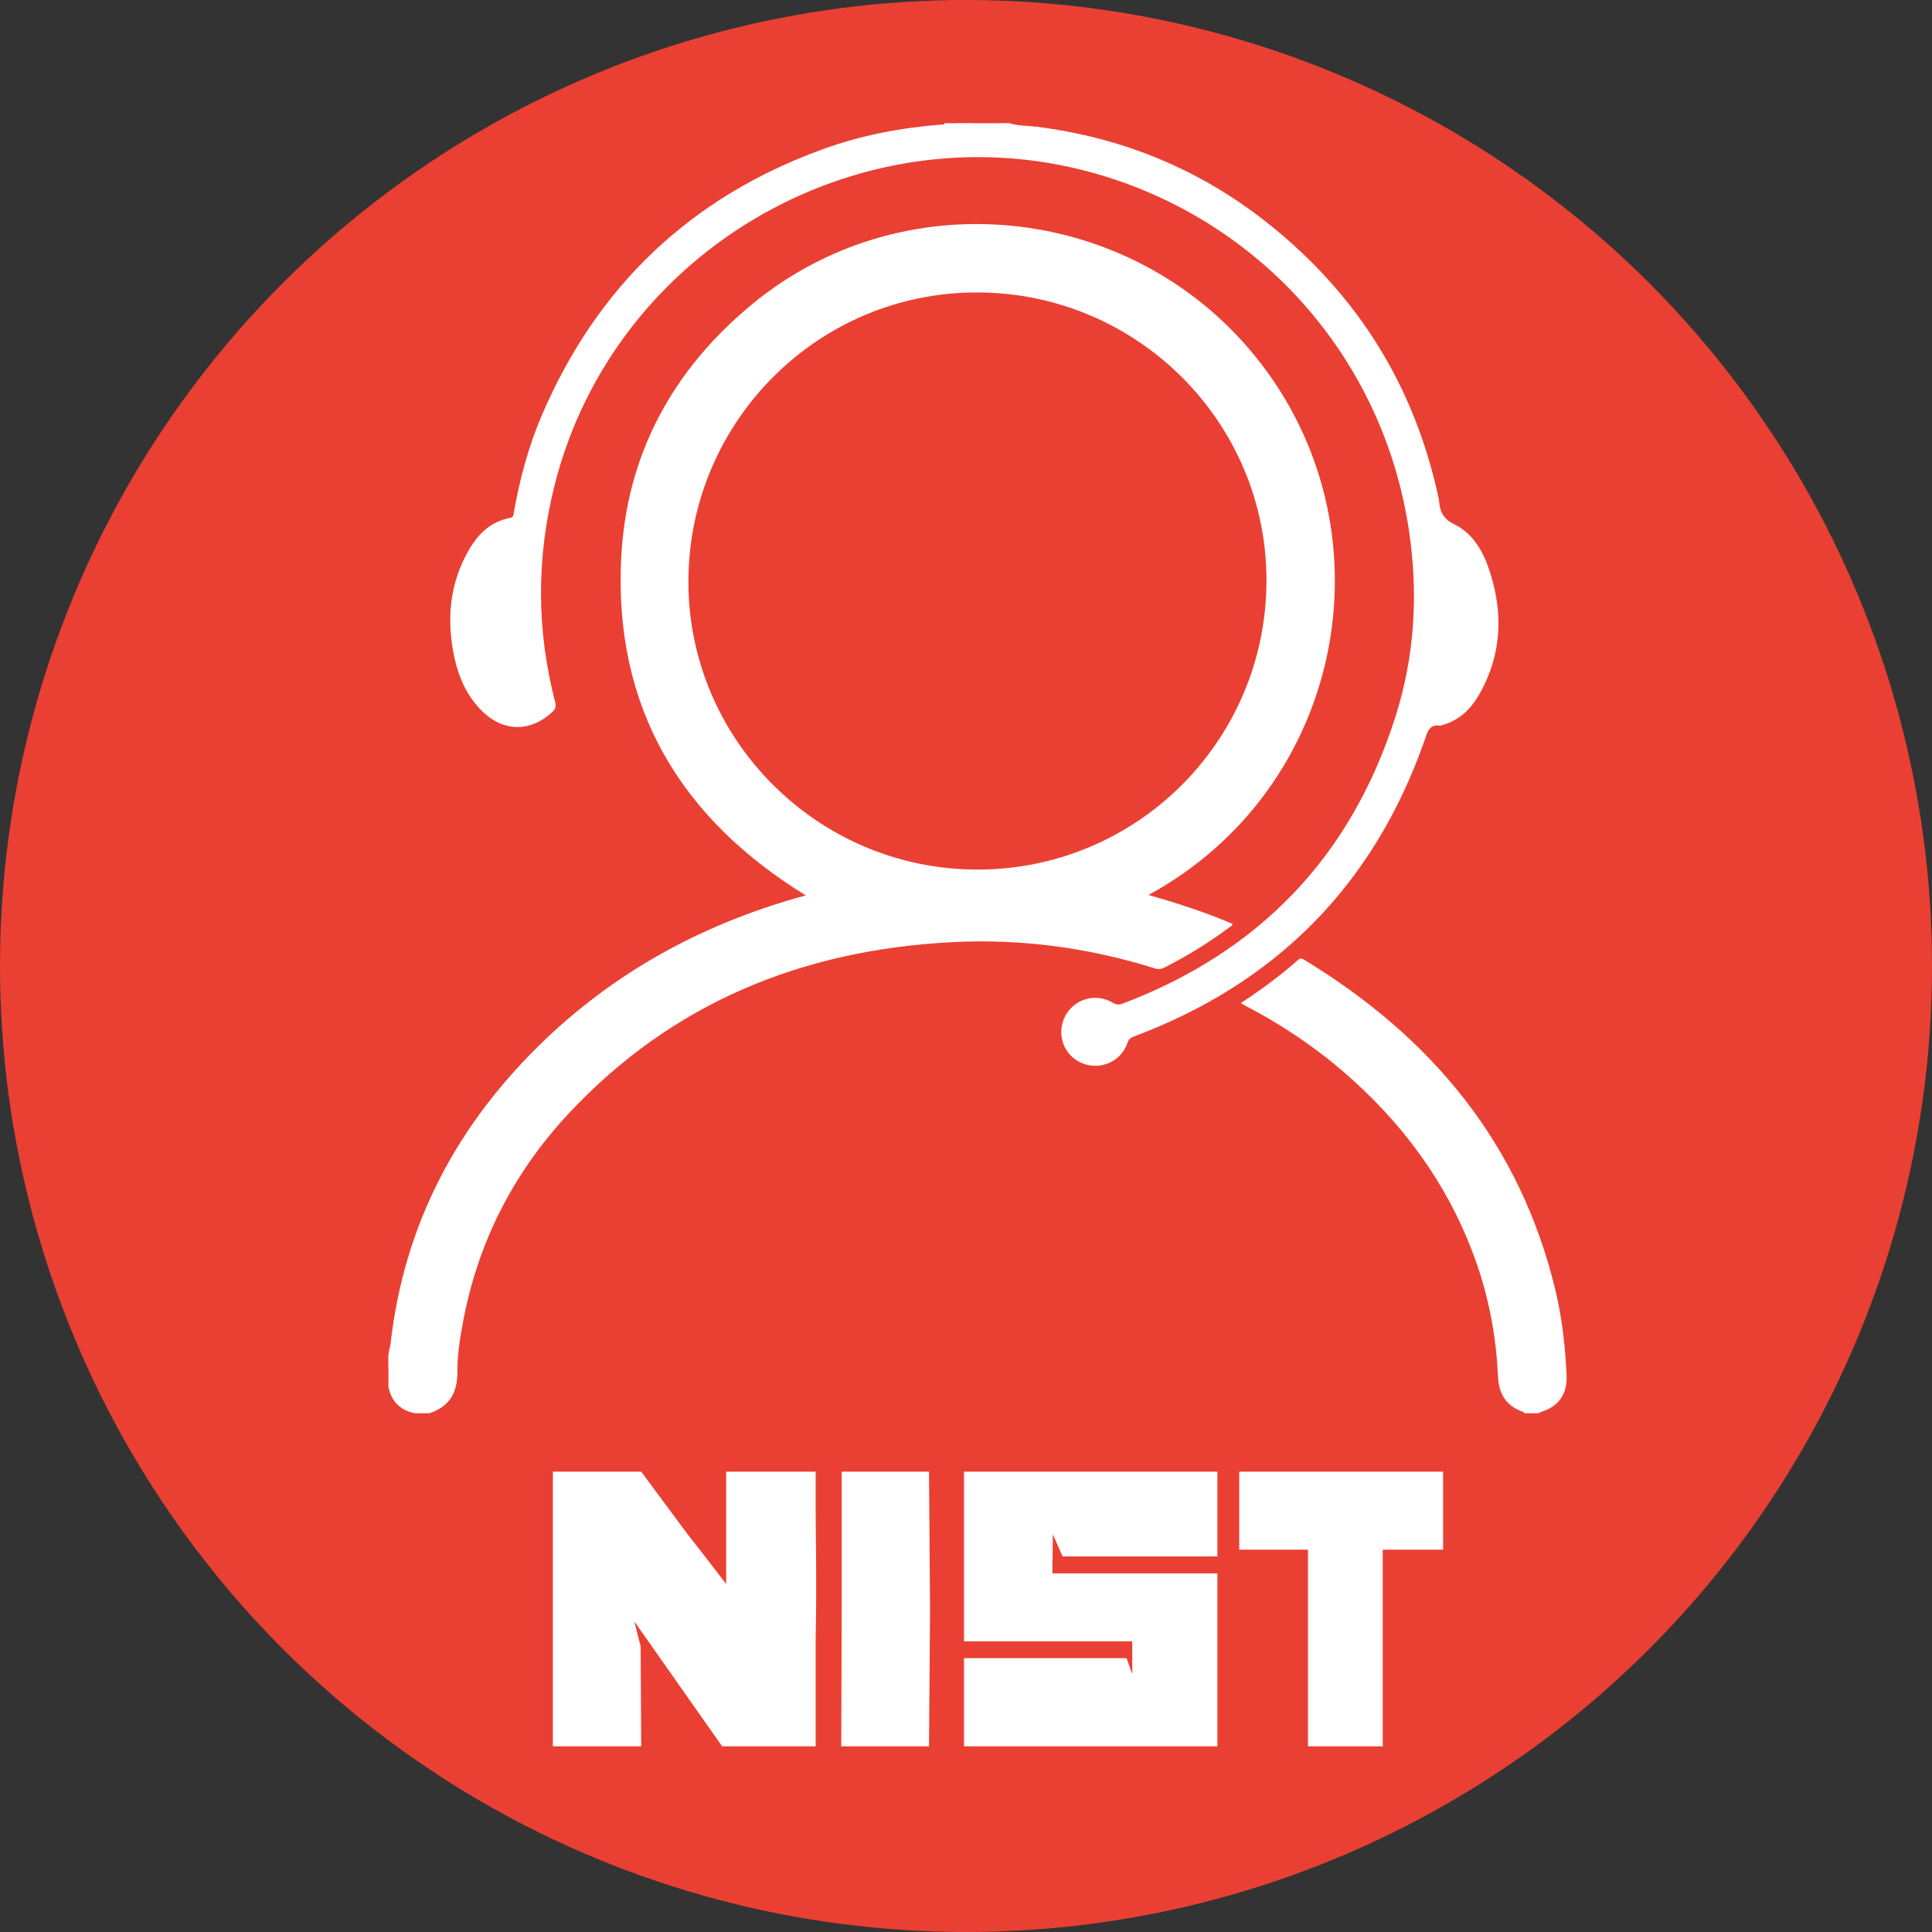 <svg width="204" height="204" viewBox="0 0 204 204" fill="none" xmlns="http://www.w3.org/2000/svg">
<rect x="0" y="0" width="204" height="204" fill="#333333" stroke="none"/>
<circle cx="102" cy="102" r="102" fill="#EA4033"/>
<path fill-rule="evenodd" clip-rule="evenodd" d="M130.85 163.628H134.48H138.11V172.937V184.394H141.793H146.004V172.937V163.628H149.19H152.377V155.394H141.614H130.85V163.628ZM58.377 169.525V184.394H63.041H67.705L67.645 173.848L66.983 171.212L76.25 184.394H80.884H86.124V173.067C86.255 167.418 86.124 161.187 86.124 159.348V155.394H81.546H76.675V167.257C76.675 167.257 75.143 165.236 72.553 161.934L67.705 155.394H63.041H58.377V169.525ZM101.789 164.702V173.309H110.673H119.555V175.241V176.764L118.951 175.085H110.37H101.789V179.565V184.394H114.645H128.546V175.166V166.134H119.555H111.117L111.147 164.076L111.176 162.017L111.686 163.181L112.196 164.344H120.267H128.546V160.007V155.394H115.307H101.789V164.702ZM88.873 170.073L88.828 184.394H93.462H98.095L98.201 170.073L98.095 155.394H93.462H88.873V170.073Z" fill="white"/>
<path d="M106.562 13C107.481 13.306 108.456 13.264 109.402 13.375C118.508 14.515 126.709 17.88 133.879 23.581C143.374 31.116 149.403 40.835 151.923 52.694C151.937 52.764 151.951 52.834 151.951 52.903C152.048 54.015 152.368 54.78 153.566 55.364C155.64 56.379 156.698 58.395 157.367 60.536C158.745 64.93 158.522 69.212 156.225 73.272C155.334 74.843 154.095 76.066 152.271 76.567C152.201 76.581 152.132 76.636 152.076 76.622C150.962 76.456 150.753 77.192 150.461 78.055C145.142 93.32 134.867 103.776 119.719 109.449C119.357 109.588 119.176 109.741 119.051 110.116C118.369 112.104 116.169 113.063 114.248 112.257C112.312 111.451 111.505 109.212 112.452 107.335C113.384 105.486 115.682 104.791 117.492 105.875C117.881 106.112 118.188 106.112 118.578 105.959C132.988 100.481 142.622 90.442 147.314 75.774C149.389 69.309 149.779 62.663 148.762 55.948C146.089 38.179 133.6 23.761 116.433 18.547C91.512 10.984 64.863 26.055 58.542 51.304C56.635 58.909 56.649 66.515 58.612 74.106C58.737 74.565 58.667 74.871 58.306 75.19C56.078 77.276 53.238 77.304 51.024 75.204C49.283 73.55 48.379 71.436 47.919 69.128C47.167 65.361 47.487 61.704 49.381 58.298C50.37 56.504 51.72 55.072 53.878 54.683C54.226 54.613 54.212 54.363 54.254 54.127C54.88 50.581 55.799 47.133 57.22 43.824C63.067 30.199 72.952 20.786 86.931 15.739C90.955 14.279 95.132 13.487 99.406 13.153C99.531 13.139 99.698 13.209 99.754 13.014C100.13 13.014 100.492 13.014 100.868 13.014C101.146 13.167 101.439 13.056 101.731 13.083C102.093 13.042 102.469 13.167 102.817 13.014C103.694 13.014 104.585 13.014 105.462 13.014C105.643 13.125 105.838 13.125 106.019 13.014C106.186 13 106.381 13 106.562 13Z" fill="white"/>
<path d="M160.987 149.227C160.945 149.185 160.903 149.115 160.847 149.087C159.065 148.49 158.258 147.197 158.174 145.361C157.993 141.385 157.311 137.506 156.03 133.738C153.413 126.022 148.929 119.556 142.915 114.106C139.49 110.992 135.703 108.392 131.595 106.251C131.415 106.153 131.234 106.042 131.011 105.917C133.169 104.513 135.188 103.011 137.081 101.343C137.304 101.148 137.471 101.204 137.68 101.329C151.171 109.504 160.569 120.794 164.272 136.38C164.955 139.272 165.275 142.219 165.414 145.181C165.512 147.238 164.579 148.545 162.588 149.129C162.56 149.143 162.532 149.199 162.504 149.227C162.003 149.227 161.502 149.227 160.987 149.227Z" fill="white"/>
<path d="M102.803 13C102.455 13.264 102.051 13.083 101.675 13.125C101.633 13.097 101.633 13.069 101.647 13.042C101.661 13.014 101.675 13 101.689 13C102.065 13 102.427 13 102.803 13Z" fill="white"/>
<path d="M101.692 13C101.692 13.042 101.692 13.083 101.678 13.125C101.399 13.083 101.093 13.278 100.856 13C101.135 13 101.413 13 101.692 13Z" fill="white"/>
<path d="M106.009 13C105.828 13.25 105.633 13.181 105.452 13C105.633 13 105.828 13 106.009 13Z" fill="white"/>
<path d="M41 143.804C41.167 143.832 41.125 143.957 41.111 144.068C41.069 144.138 41.042 144.138 41 144.082C41 143.985 41 143.887 41 143.804Z" fill="white"/>
<path d="M41 144.082C41.042 144.082 41.083 144.082 41.111 144.068C41.139 144.193 41.139 144.305 41 144.36C41 144.263 41 144.166 41 144.082Z" fill="white"/>
<path fill-rule="evenodd" clip-rule="evenodd" d="M41.224 142.011C41.084 142.551 41.001 143.109 41.001 143.109C41.001 143.346 41.001 143.568 41.015 143.804C41.088 143.877 41.087 143.961 41.085 144.046C41.085 144.058 41.084 144.07 41.084 144.083C41.084 144.095 41.085 144.107 41.085 144.119C41.087 144.204 41.088 144.288 41.015 144.361V146.446C41.335 147.989 42.254 148.907 43.8 149.227H45.331C47.433 148.546 48.31 147.072 48.297 144.889C48.283 143.151 48.547 141.427 48.867 139.717C50.413 131.277 54.158 123.909 59.978 117.652C70.921 105.89 84.719 100.287 100.577 99.48C107.872 99.105 115.015 100.078 121.976 102.261C122.31 102.358 122.575 102.344 122.895 102.191C125.318 100.968 127.629 99.55 129.801 97.923C129.83 97.903 129.862 97.884 129.893 97.865C130.013 97.795 130.135 97.723 130.135 97.547C127.267 96.324 124.329 95.365 121.266 94.503C141.761 83.338 147.107 56.685 133.24 38.513C120.361 21.634 95.815 18.645 79.456 32.09C70.991 39.056 66.118 48.051 65.589 58.979C64.823 74.676 71.812 86.383 85.081 94.544C74.694 97.367 65.463 102.261 57.653 109.685C48.366 118.514 42.644 129.178 41.224 142.011ZM103.235 30.88C86.431 30.825 72.772 44.45 72.689 61.301C72.619 78.027 86.278 91.75 103.082 91.819C119.943 91.889 133.643 78.305 133.727 61.426C133.81 44.645 120.124 30.922 103.235 30.88Z" fill="white"/>
</svg>
